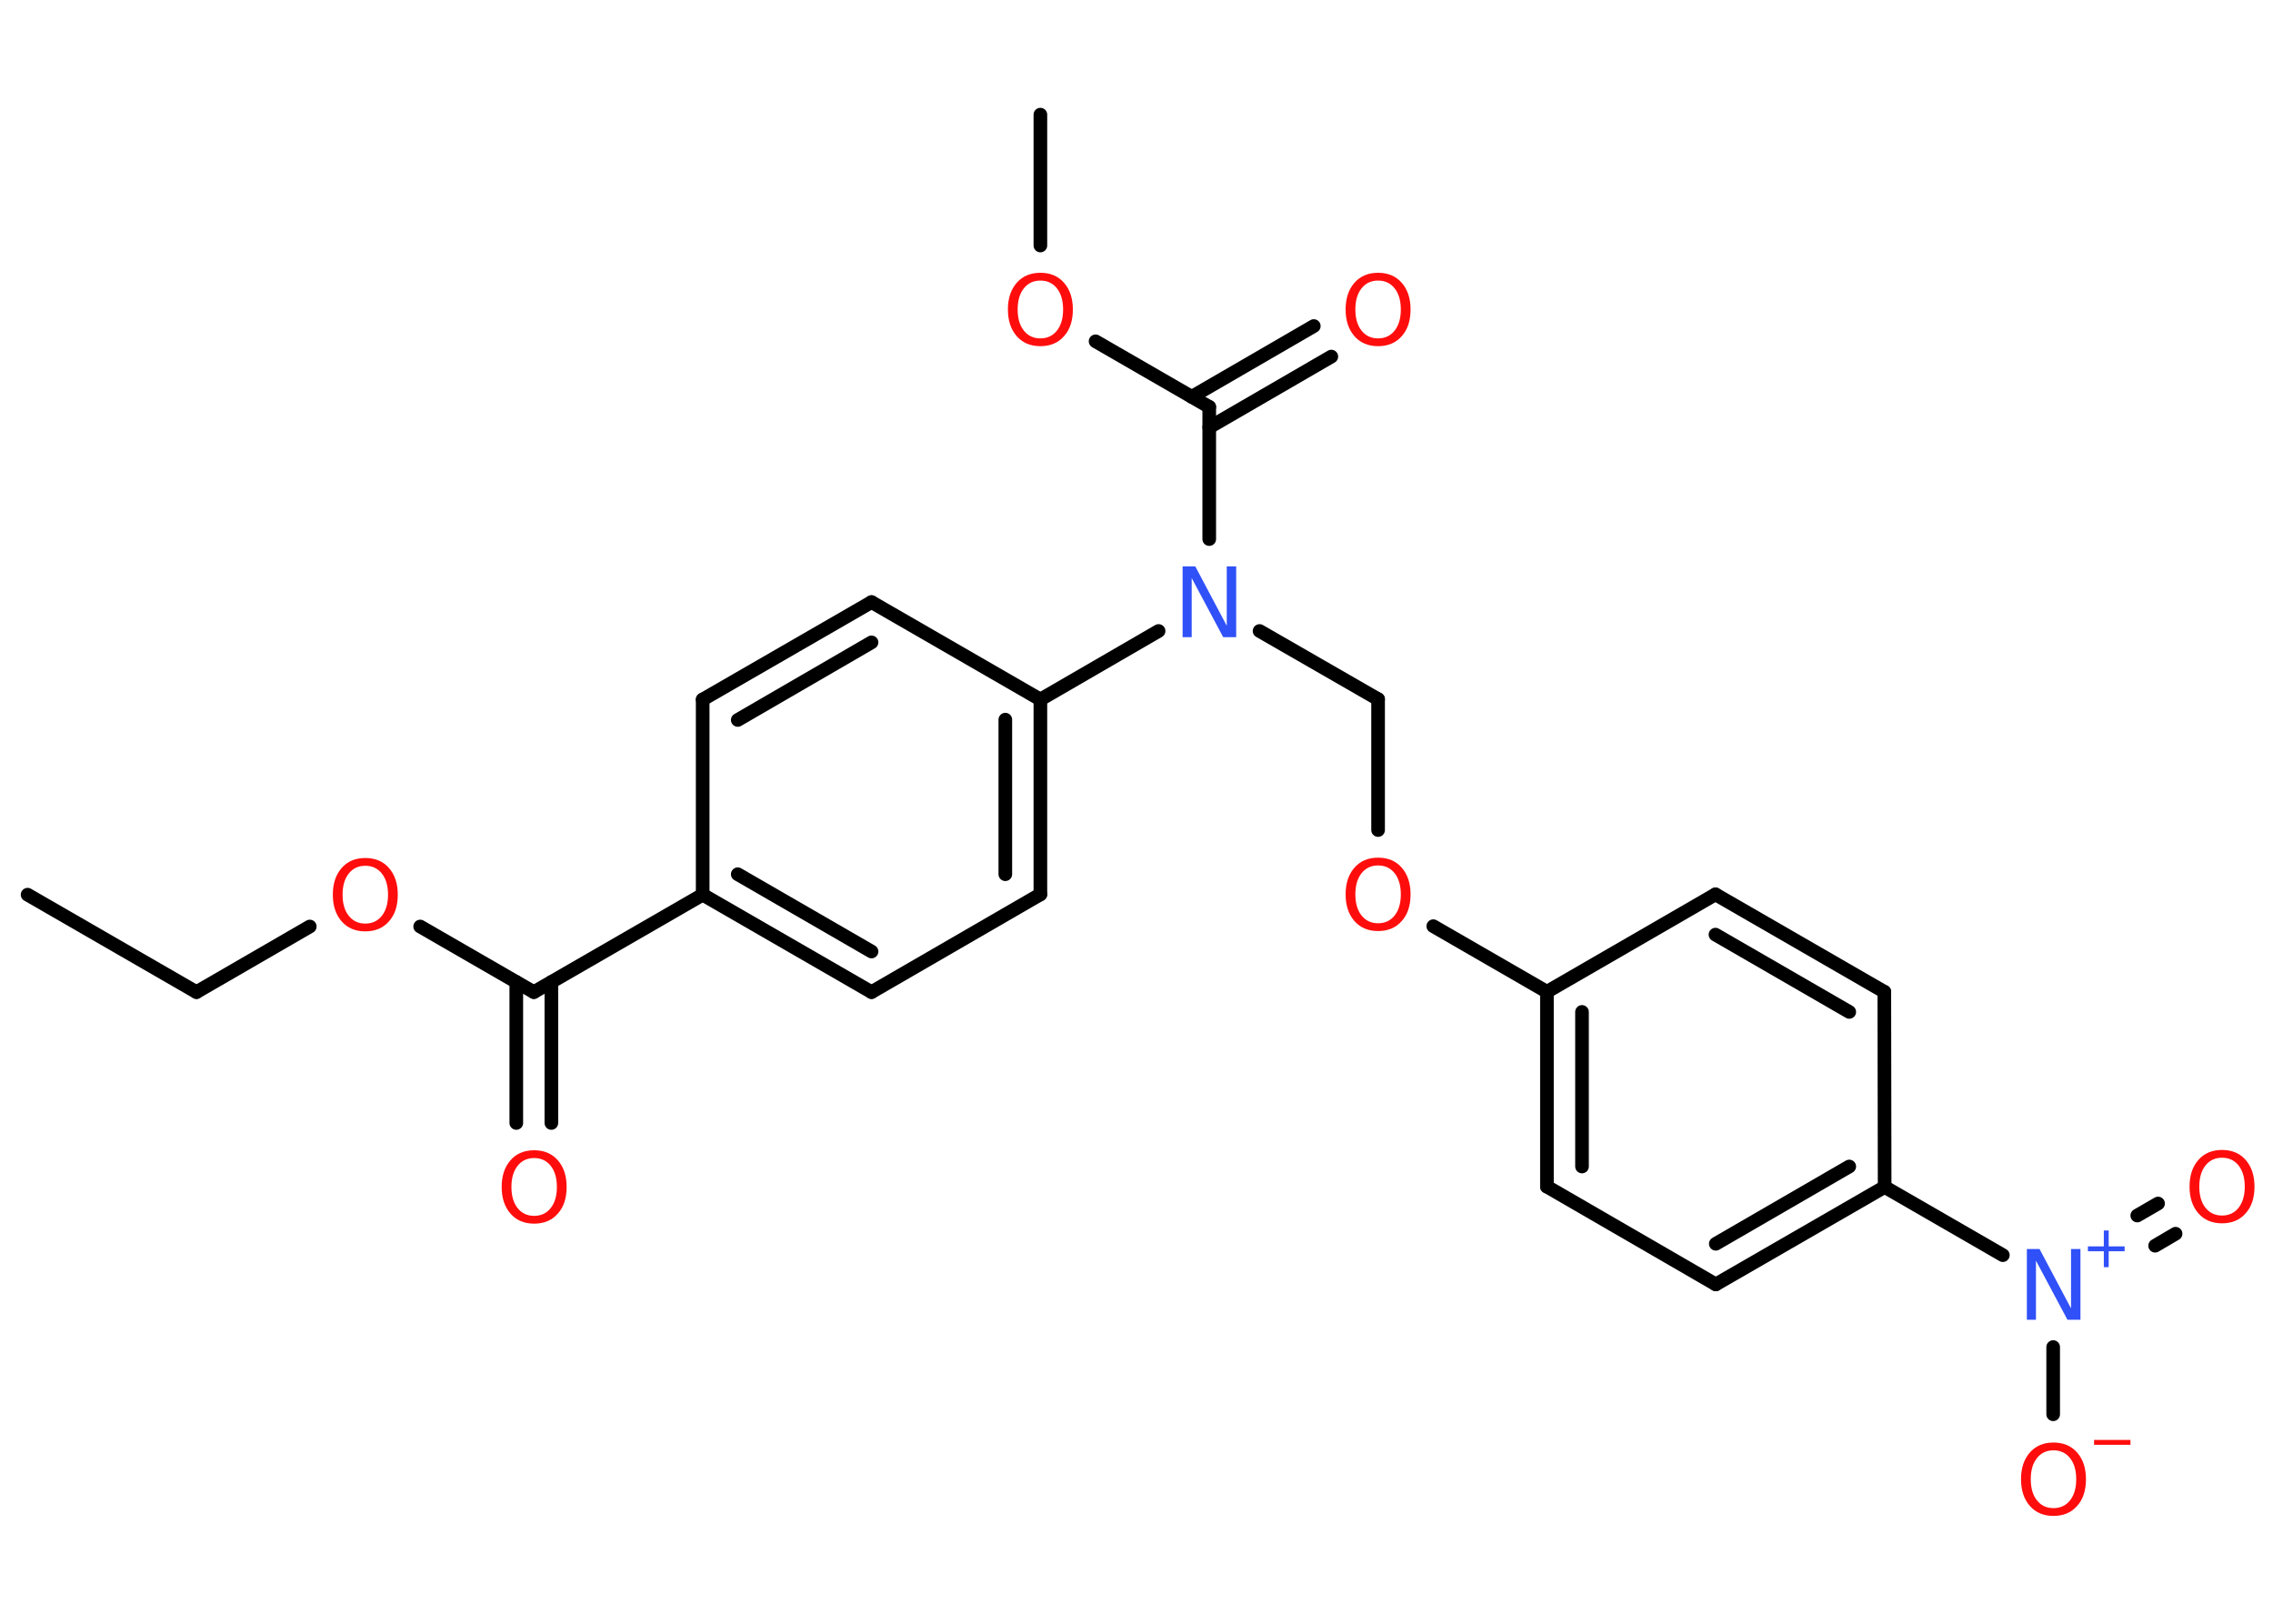 <?xml version='1.0' encoding='UTF-8'?>
<!DOCTYPE svg PUBLIC "-//W3C//DTD SVG 1.1//EN" "http://www.w3.org/Graphics/SVG/1.1/DTD/svg11.dtd">
<svg version='1.2' xmlns='http://www.w3.org/2000/svg' xmlns:xlink='http://www.w3.org/1999/xlink' width='70.0mm' height='50.0mm' viewBox='0 0 70.0 50.0'>
  <desc>Generated by the Chemistry Development Kit (http://github.com/cdk)</desc>
  <g stroke-linecap='round' stroke-linejoin='round' stroke='#000000' stroke-width='.42' fill='#FF0D0D'>
    <rect x='.0' y='.0' width='70.0' height='50.0' fill='#FFFFFF' stroke='none'/>
    <g id='mol1' class='mol'>
      <line id='mol1bnd1' class='bond' x1='.85' y1='27.55' x2='6.05' y2='30.55'/>
      <line id='mol1bnd2' class='bond' x1='6.05' y1='30.55' x2='9.54' y2='28.53'/>
      <line id='mol1bnd3' class='bond' x1='12.94' y1='28.53' x2='16.44' y2='30.55'/>
      <g id='mol1bnd4' class='bond'>
        <line x1='16.98' y1='30.24' x2='16.98' y2='34.58'/>
        <line x1='15.9' y1='30.24' x2='15.9' y2='34.58'/>
      </g>
      <line id='mol1bnd5' class='bond' x1='16.44' y1='30.55' x2='21.64' y2='27.55'/>
      <g id='mol1bnd6' class='bond'>
        <line x1='21.64' y1='27.55' x2='26.84' y2='30.55'/>
        <line x1='22.72' y1='26.92' x2='26.84' y2='29.3'/>
      </g>
      <line id='mol1bnd7' class='bond' x1='26.84' y1='30.55' x2='32.04' y2='27.54'/>
      <g id='mol1bnd8' class='bond'>
        <line x1='32.04' y1='27.54' x2='32.04' y2='21.54'/>
        <line x1='30.96' y1='26.92' x2='30.96' y2='22.16'/>
      </g>
      <line id='mol1bnd9' class='bond' x1='32.04' y1='21.54' x2='35.68' y2='19.43'/>
      <line id='mol1bnd10' class='bond' x1='38.79' y1='19.43' x2='42.44' y2='21.53'/>
      <line id='mol1bnd11' class='bond' x1='42.44' y1='21.53' x2='42.44' y2='25.56'/>
      <line id='mol1bnd12' class='bond' x1='44.14' y1='28.52' x2='47.64' y2='30.54'/>
      <g id='mol1bnd13' class='bond'>
        <line x1='47.64' y1='30.54' x2='47.64' y2='36.54'/>
        <line x1='48.72' y1='31.16' x2='48.72' y2='35.92'/>
      </g>
      <line id='mol1bnd14' class='bond' x1='47.64' y1='36.54' x2='52.84' y2='39.55'/>
      <g id='mol1bnd15' class='bond'>
        <line x1='52.84' y1='39.55' x2='58.04' y2='36.55'/>
        <line x1='52.84' y1='38.3' x2='56.95' y2='35.92'/>
      </g>
      <line id='mol1bnd16' class='bond' x1='58.04' y1='36.55' x2='61.68' y2='38.65'/>
      <g id='mol1bnd17' class='bond'>
        <line x1='65.82' y1='37.43' x2='66.46' y2='37.06'/>
        <line x1='66.37' y1='38.36' x2='67.0' y2='37.99'/>
      </g>
      <line id='mol1bnd18' class='bond' x1='63.23' y1='41.48' x2='63.23' y2='43.55'/>
      <line id='mol1bnd19' class='bond' x1='58.04' y1='36.55' x2='58.03' y2='30.54'/>
      <g id='mol1bnd20' class='bond'>
        <line x1='58.03' y1='30.54' x2='52.83' y2='27.54'/>
        <line x1='56.95' y1='31.16' x2='52.83' y2='28.78'/>
      </g>
      <line id='mol1bnd21' class='bond' x1='47.64' y1='30.54' x2='52.83' y2='27.54'/>
      <line id='mol1bnd22' class='bond' x1='37.24' y1='16.6' x2='37.24' y2='12.53'/>
      <g id='mol1bnd23' class='bond'>
        <line x1='36.7' y1='12.22' x2='40.46' y2='10.04'/>
        <line x1='37.24' y1='13.16' x2='41.0' y2='10.98'/>
      </g>
      <line id='mol1bnd24' class='bond' x1='37.24' y1='12.53' x2='33.74' y2='10.51'/>
      <line id='mol1bnd25' class='bond' x1='32.04' y1='7.56' x2='32.04' y2='3.53'/>
      <line id='mol1bnd26' class='bond' x1='32.04' y1='21.54' x2='26.84' y2='18.54'/>
      <g id='mol1bnd27' class='bond'>
        <line x1='26.84' y1='18.54' x2='21.64' y2='21.54'/>
        <line x1='26.84' y1='19.78' x2='22.72' y2='22.17'/>
      </g>
      <line id='mol1bnd28' class='bond' x1='21.64' y1='27.55' x2='21.64' y2='21.54'/>
      <path id='mol1atm3' class='atom' d='M11.25 26.66q-.32 .0 -.51 .24q-.19 .24 -.19 .65q.0 .41 .19 .65q.19 .24 .51 .24q.32 .0 .51 -.24q.19 -.24 .19 -.65q.0 -.41 -.19 -.65q-.19 -.24 -.51 -.24zM11.25 26.42q.46 .0 .73 .31q.27 .31 .27 .82q.0 .52 -.27 .82q-.27 .31 -.73 .31q-.46 .0 -.73 -.31q-.27 -.31 -.27 -.82q.0 -.51 .27 -.82q.27 -.31 .73 -.31z' stroke='none'/>
      <path id='mol1atm5' class='atom' d='M16.45 35.66q-.32 .0 -.51 .24q-.19 .24 -.19 .65q.0 .41 .19 .65q.19 .24 .51 .24q.32 .0 .51 -.24q.19 -.24 .19 -.65q.0 -.41 -.19 -.65q-.19 -.24 -.51 -.24zM16.45 35.42q.46 .0 .73 .31q.27 .31 .27 .82q.0 .52 -.27 .82q-.27 .31 -.73 .31q-.46 .0 -.73 -.31q-.27 -.31 -.27 -.82q.0 -.51 .27 -.82q.27 -.31 .73 -.31z' stroke='none'/>
      <path id='mol1atm10' class='atom' d='M36.41 17.44h.4l.97 1.83v-1.83h.29v2.18h-.4l-.97 -1.82v1.82h-.28v-2.18z' stroke='none' fill='#3050F8'/>
      <path id='mol1atm12' class='atom' d='M42.44 26.65q-.32 .0 -.51 .24q-.19 .24 -.19 .65q.0 .41 .19 .65q.19 .24 .51 .24q.32 .0 .51 -.24q.19 -.24 .19 -.65q.0 -.41 -.19 -.65q-.19 -.24 -.51 -.24zM42.44 26.41q.46 .0 .73 .31q.27 .31 .27 .82q.0 .52 -.27 .82q-.27 .31 -.73 .31q-.46 .0 -.73 -.31q-.27 -.31 -.27 -.82q.0 -.51 .27 -.82q.27 -.31 .73 -.31z' stroke='none'/>
      <g id='mol1atm17' class='atom'>
        <path d='M62.41 38.46h.4l.97 1.83v-1.83h.29v2.18h-.4l-.97 -1.82v1.82h-.28v-2.18z' stroke='none' fill='#3050F8'/>
        <path d='M64.94 37.89v.49h.49v.15h-.49v.49h-.15v-.49h-.49v-.15h.49v-.49h.15z' stroke='none' fill='#3050F8'/>
      </g>
      <path id='mol1atm18' class='atom' d='M68.43 35.65q-.32 .0 -.51 .24q-.19 .24 -.19 .65q.0 .41 .19 .65q.19 .24 .51 .24q.32 .0 .51 -.24q.19 -.24 .19 -.65q.0 -.41 -.19 -.65q-.19 -.24 -.51 -.24zM68.43 35.41q.46 .0 .73 .31q.27 .31 .27 .82q.0 .52 -.27 .82q-.27 .31 -.73 .31q-.46 .0 -.73 -.31q-.27 -.31 -.27 -.82q.0 -.51 .27 -.82q.27 -.31 .73 -.31z' stroke='none'/>
      <g id='mol1atm19' class='atom'>
        <path d='M63.24 44.66q-.32 .0 -.51 .24q-.19 .24 -.19 .65q.0 .41 .19 .65q.19 .24 .51 .24q.32 .0 .51 -.24q.19 -.24 .19 -.65q.0 -.41 -.19 -.65q-.19 -.24 -.51 -.24zM63.24 44.42q.46 .0 .73 .31q.27 .31 .27 .82q.0 .52 -.27 .82q-.27 .31 -.73 .31q-.46 .0 -.73 -.31q-.27 -.31 -.27 -.82q.0 -.51 .27 -.82q.27 -.31 .73 -.31z' stroke='none'/>
        <path d='M64.49 44.34h1.12v.15h-1.12v-.15z' stroke='none'/>
      </g>
      <path id='mol1atm23' class='atom' d='M42.44 8.64q-.32 .0 -.51 .24q-.19 .24 -.19 .65q.0 .41 .19 .65q.19 .24 .51 .24q.32 .0 .51 -.24q.19 -.24 .19 -.65q.0 -.41 -.19 -.65q-.19 -.24 -.51 -.24zM42.44 8.4q.46 .0 .73 .31q.27 .31 .27 .82q.0 .52 -.27 .82q-.27 .31 -.73 .31q-.46 .0 -.73 -.31q-.27 -.31 -.27 -.82q.0 -.51 .27 -.82q.27 -.31 .73 -.31z' stroke='none'/>
      <path id='mol1atm24' class='atom' d='M32.04 8.64q-.32 .0 -.51 .24q-.19 .24 -.19 .65q.0 .41 .19 .65q.19 .24 .51 .24q.32 .0 .51 -.24q.19 -.24 .19 -.65q.0 -.41 -.19 -.65q-.19 -.24 -.51 -.24zM32.04 8.4q.46 .0 .73 .31q.27 .31 .27 .82q.0 .52 -.27 .82q-.27 .31 -.73 .31q-.46 .0 -.73 -.31q-.27 -.31 -.27 -.82q.0 -.51 .27 -.82q.27 -.31 .73 -.31z' stroke='none'/>
    </g>
  </g>
</svg>

